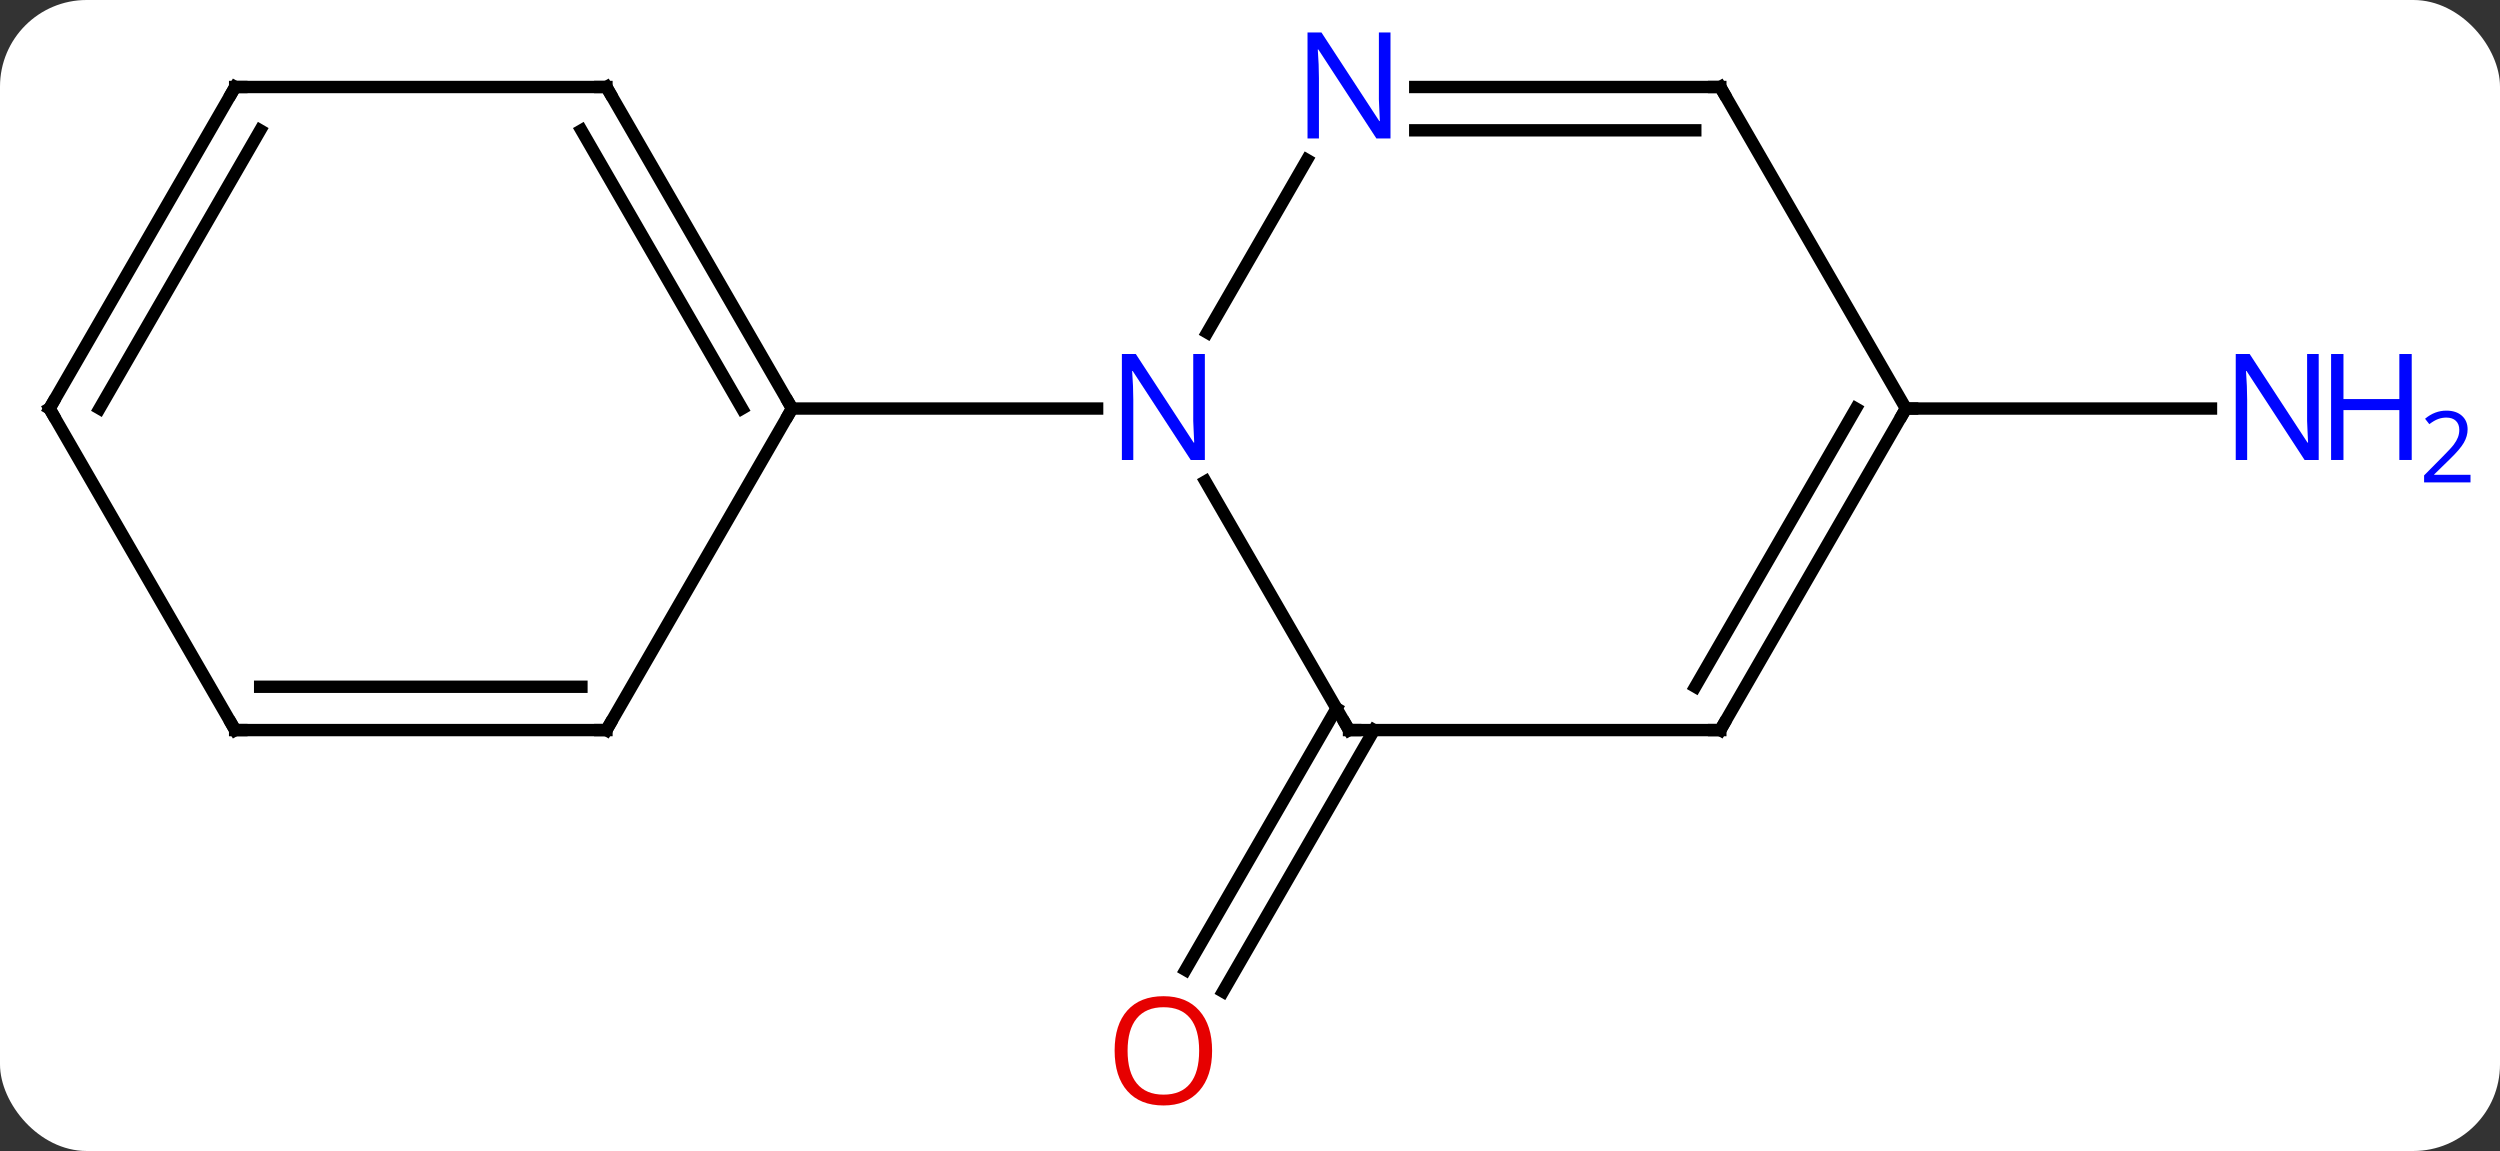 <svg width="202" viewBox="0 0 202 93" style="fill-opacity:1; color-rendering:auto; color-interpolation:auto; text-rendering:auto; stroke:black; stroke-linecap:square; stroke-miterlimit:10; shape-rendering:auto; stroke-opacity:1; fill:black; stroke-dasharray:none; font-weight:normal; stroke-width:1; font-family:'Open Sans'; font-style:normal; stroke-linejoin:miter; font-size:12; stroke-dashoffset:0; image-rendering:auto;" height="93" class="cas-substance-image" xmlns:xlink="http://www.w3.org/1999/xlink" xmlns="http://www.w3.org/2000/svg"><rect x="0" y="0" width="202" height="93" fill="#333333" stroke="none"/><svg class="cas-substance-single-component"><rect y="0" x="0" width="202" stroke="none" ry="7" rx="7" height="93" fill="white" class="cas-substance-group"/><svg y="0" x="0" width="202" viewBox="0 0 202 93" style="fill:black;" height="93" class="cas-substance-single-component-image"><svg><g><g transform="translate(94,46)" style="text-rendering:geometricPrecision; color-rendering:optimizeQuality; color-interpolation:linearRGB; stroke-linecap:butt; image-rendering:optimizeQuality;"><line y2="12.99" y1="34.123" x2="17.021" x1="4.819" style="fill:none;"/><line y2="11.24" y1="32.373" x2="13.99" x1="1.788" style="fill:none;"/><line y2="-12.99" y1="-12.99" x2="60" x1="84.648" style="fill:none;"/><line y2="-38.97" y1="-12.99" x2="-45" x1="-30" style="fill:none;"/><line y2="-35.47" y1="-12.99" x2="-47.021" x1="-34.041" style="fill:none;"/><line y2="12.99" y1="-12.99" x2="-45" x1="-30" style="fill:none;"/><line y2="-12.99" y1="-12.99" x2="-5.352" x1="-30" style="fill:none;"/><line y2="-38.97" y1="-38.97" x2="-75" x1="-45" style="fill:none;"/><line y2="12.99" y1="12.99" x2="-75" x1="-45" style="fill:none;"/><line y2="9.49" y1="9.49" x2="-72.979" x1="-47.021" style="fill:none;"/><line y2="-12.99" y1="-38.97" x2="-90" x1="-75" style="fill:none;"/><line y2="-12.99" y1="-35.47" x2="-85.959" x1="-72.979" style="fill:none;"/><line y2="-12.99" y1="12.99" x2="-90" x1="-75" style="fill:none;"/><line y2="12.99" y1="-7.102" x2="15" x1="3.4" style="fill:none;"/><line y2="-33.082" y1="-19.128" x2="11.6" x1="3.544" style="fill:none;"/><line y2="12.99" y1="12.99" x2="45" x1="15" style="fill:none;"/><line y2="-38.97" y1="-38.97" x2="45" x1="20.352" style="fill:none;"/><line y2="-35.47" y1="-35.47" x2="42.979" x1="20.352" style="fill:none;"/><line y2="-12.99" y1="12.99" x2="60" x1="45" style="fill:none;"/><line y2="-12.99" y1="9.49" x2="55.959" x1="42.979" style="fill:none;"/><line y2="-12.99" y1="-38.97" x2="60" x1="45" style="fill:none;"/></g><g transform="translate(94,46)" style="fill:rgb(230,0,0); text-rendering:geometricPrecision; color-rendering:optimizeQuality; image-rendering:optimizeQuality; font-family:'Open Sans'; stroke:rgb(230,0,0); color-interpolation:linearRGB;"><path style="stroke:none;" d="M3.938 38.9 Q3.938 40.962 2.898 42.142 Q1.859 43.322 0.016 43.322 Q-1.875 43.322 -2.906 42.157 Q-3.938 40.993 -3.938 38.884 Q-3.938 36.79 -2.906 35.642 Q-1.875 34.493 0.016 34.493 Q1.875 34.493 2.906 35.665 Q3.938 36.837 3.938 38.9 ZM-2.891 38.9 Q-2.891 40.634 -2.148 41.54 Q-1.406 42.447 0.016 42.447 Q1.438 42.447 2.164 41.548 Q2.891 40.65 2.891 38.9 Q2.891 37.165 2.164 36.275 Q1.438 35.384 0.016 35.384 Q-1.406 35.384 -2.148 36.282 Q-2.891 37.181 -2.891 38.9 Z"/><path style="fill:rgb(0,5,255); stroke:none;" d="M93.352 -8.834 L92.211 -8.834 L87.523 -16.021 L87.477 -16.021 Q87.57 -14.756 87.57 -13.709 L87.57 -8.834 L86.648 -8.834 L86.648 -17.396 L87.773 -17.396 L92.445 -10.24 L92.492 -10.24 Q92.492 -10.396 92.445 -11.256 Q92.398 -12.115 92.414 -12.49 L92.414 -17.396 L93.352 -17.396 L93.352 -8.834 Z"/><path style="fill:rgb(0,5,255); stroke:none;" d="M100.867 -8.834 L99.867 -8.834 L99.867 -12.865 L95.352 -12.865 L95.352 -8.834 L94.352 -8.834 L94.352 -17.396 L95.352 -17.396 L95.352 -13.756 L99.867 -13.756 L99.867 -17.396 L100.867 -17.396 L100.867 -8.834 Z"/><path style="fill:rgb(0,5,255); stroke:none;" d="M105.617 -7.024 L101.867 -7.024 L101.867 -7.587 L103.367 -9.102 Q104.055 -9.79 104.273 -10.087 Q104.492 -10.384 104.602 -10.665 Q104.711 -10.946 104.711 -11.274 Q104.711 -11.727 104.438 -11.993 Q104.164 -12.259 103.664 -12.259 Q103.32 -12.259 103 -12.142 Q102.68 -12.024 102.289 -11.727 L101.945 -12.165 Q102.727 -12.821 103.664 -12.821 Q104.461 -12.821 104.922 -12.407 Q105.383 -11.993 105.383 -11.306 Q105.383 -10.759 105.078 -10.227 Q104.773 -9.696 103.93 -8.884 L102.68 -7.665 L102.68 -7.634 L105.617 -7.634 L105.617 -7.024 Z"/></g><g transform="translate(94,46)" style="stroke-linecap:butt; font-size:8.4px; text-rendering:geometricPrecision; color-rendering:optimizeQuality; image-rendering:optimizeQuality; font-family:'Open Sans'; color-interpolation:linearRGB; stroke-miterlimit:5;"><path style="fill:none;" d="M-30.25 -13.423 L-30 -12.99 L-30.25 -12.557"/><path style="fill:none;" d="M-44.75 -38.537 L-45 -38.97 L-45.5 -38.97"/><path style="fill:none;" d="M-44.75 12.557 L-45 12.99 L-45.5 12.99"/><path style="fill:none;" d="M-74.5 -38.97 L-75 -38.97 L-75.25 -38.537"/><path style="fill:none;" d="M-74.5 12.99 L-75 12.99 L-75.25 12.557"/><path style="fill:none;" d="M-89.75 -13.423 L-90 -12.99 L-89.75 -12.557"/><path style="fill:rgb(0,5,255); stroke:none;" d="M3.352 -8.834 L2.211 -8.834 L-2.477 -16.021 L-2.523 -16.021 Q-2.43 -14.756 -2.43 -13.709 L-2.43 -8.834 L-3.352 -8.834 L-3.352 -17.396 L-2.227 -17.396 L2.445 -10.24 L2.492 -10.24 Q2.492 -10.396 2.445 -11.256 Q2.398 -12.115 2.414 -12.49 L2.414 -17.396 L3.352 -17.396 L3.352 -8.834 Z"/><path style="fill:none;" d="M14.75 12.557 L15 12.99 L15.5 12.99"/><path style="fill:rgb(0,5,255); stroke:none;" d="M18.352 -34.814 L17.211 -34.814 L12.523 -42.001 L12.477 -42.001 Q12.57 -40.736 12.57 -39.689 L12.57 -34.814 L11.648 -34.814 L11.648 -43.376 L12.773 -43.376 L17.445 -36.22 L17.492 -36.22 Q17.492 -36.376 17.445 -37.236 Q17.398 -38.095 17.414 -38.47 L17.414 -43.376 L18.352 -43.376 L18.352 -34.814 Z"/><path style="fill:none;" d="M44.5 12.99 L45 12.99 L45.25 12.557"/><path style="fill:none;" d="M44.5 -38.97 L45 -38.97 L45.25 -38.537"/><path style="fill:none;" d="M59.75 -12.557 L60 -12.99 L60.5 -12.99"/></g></g></svg></svg></svg></svg>